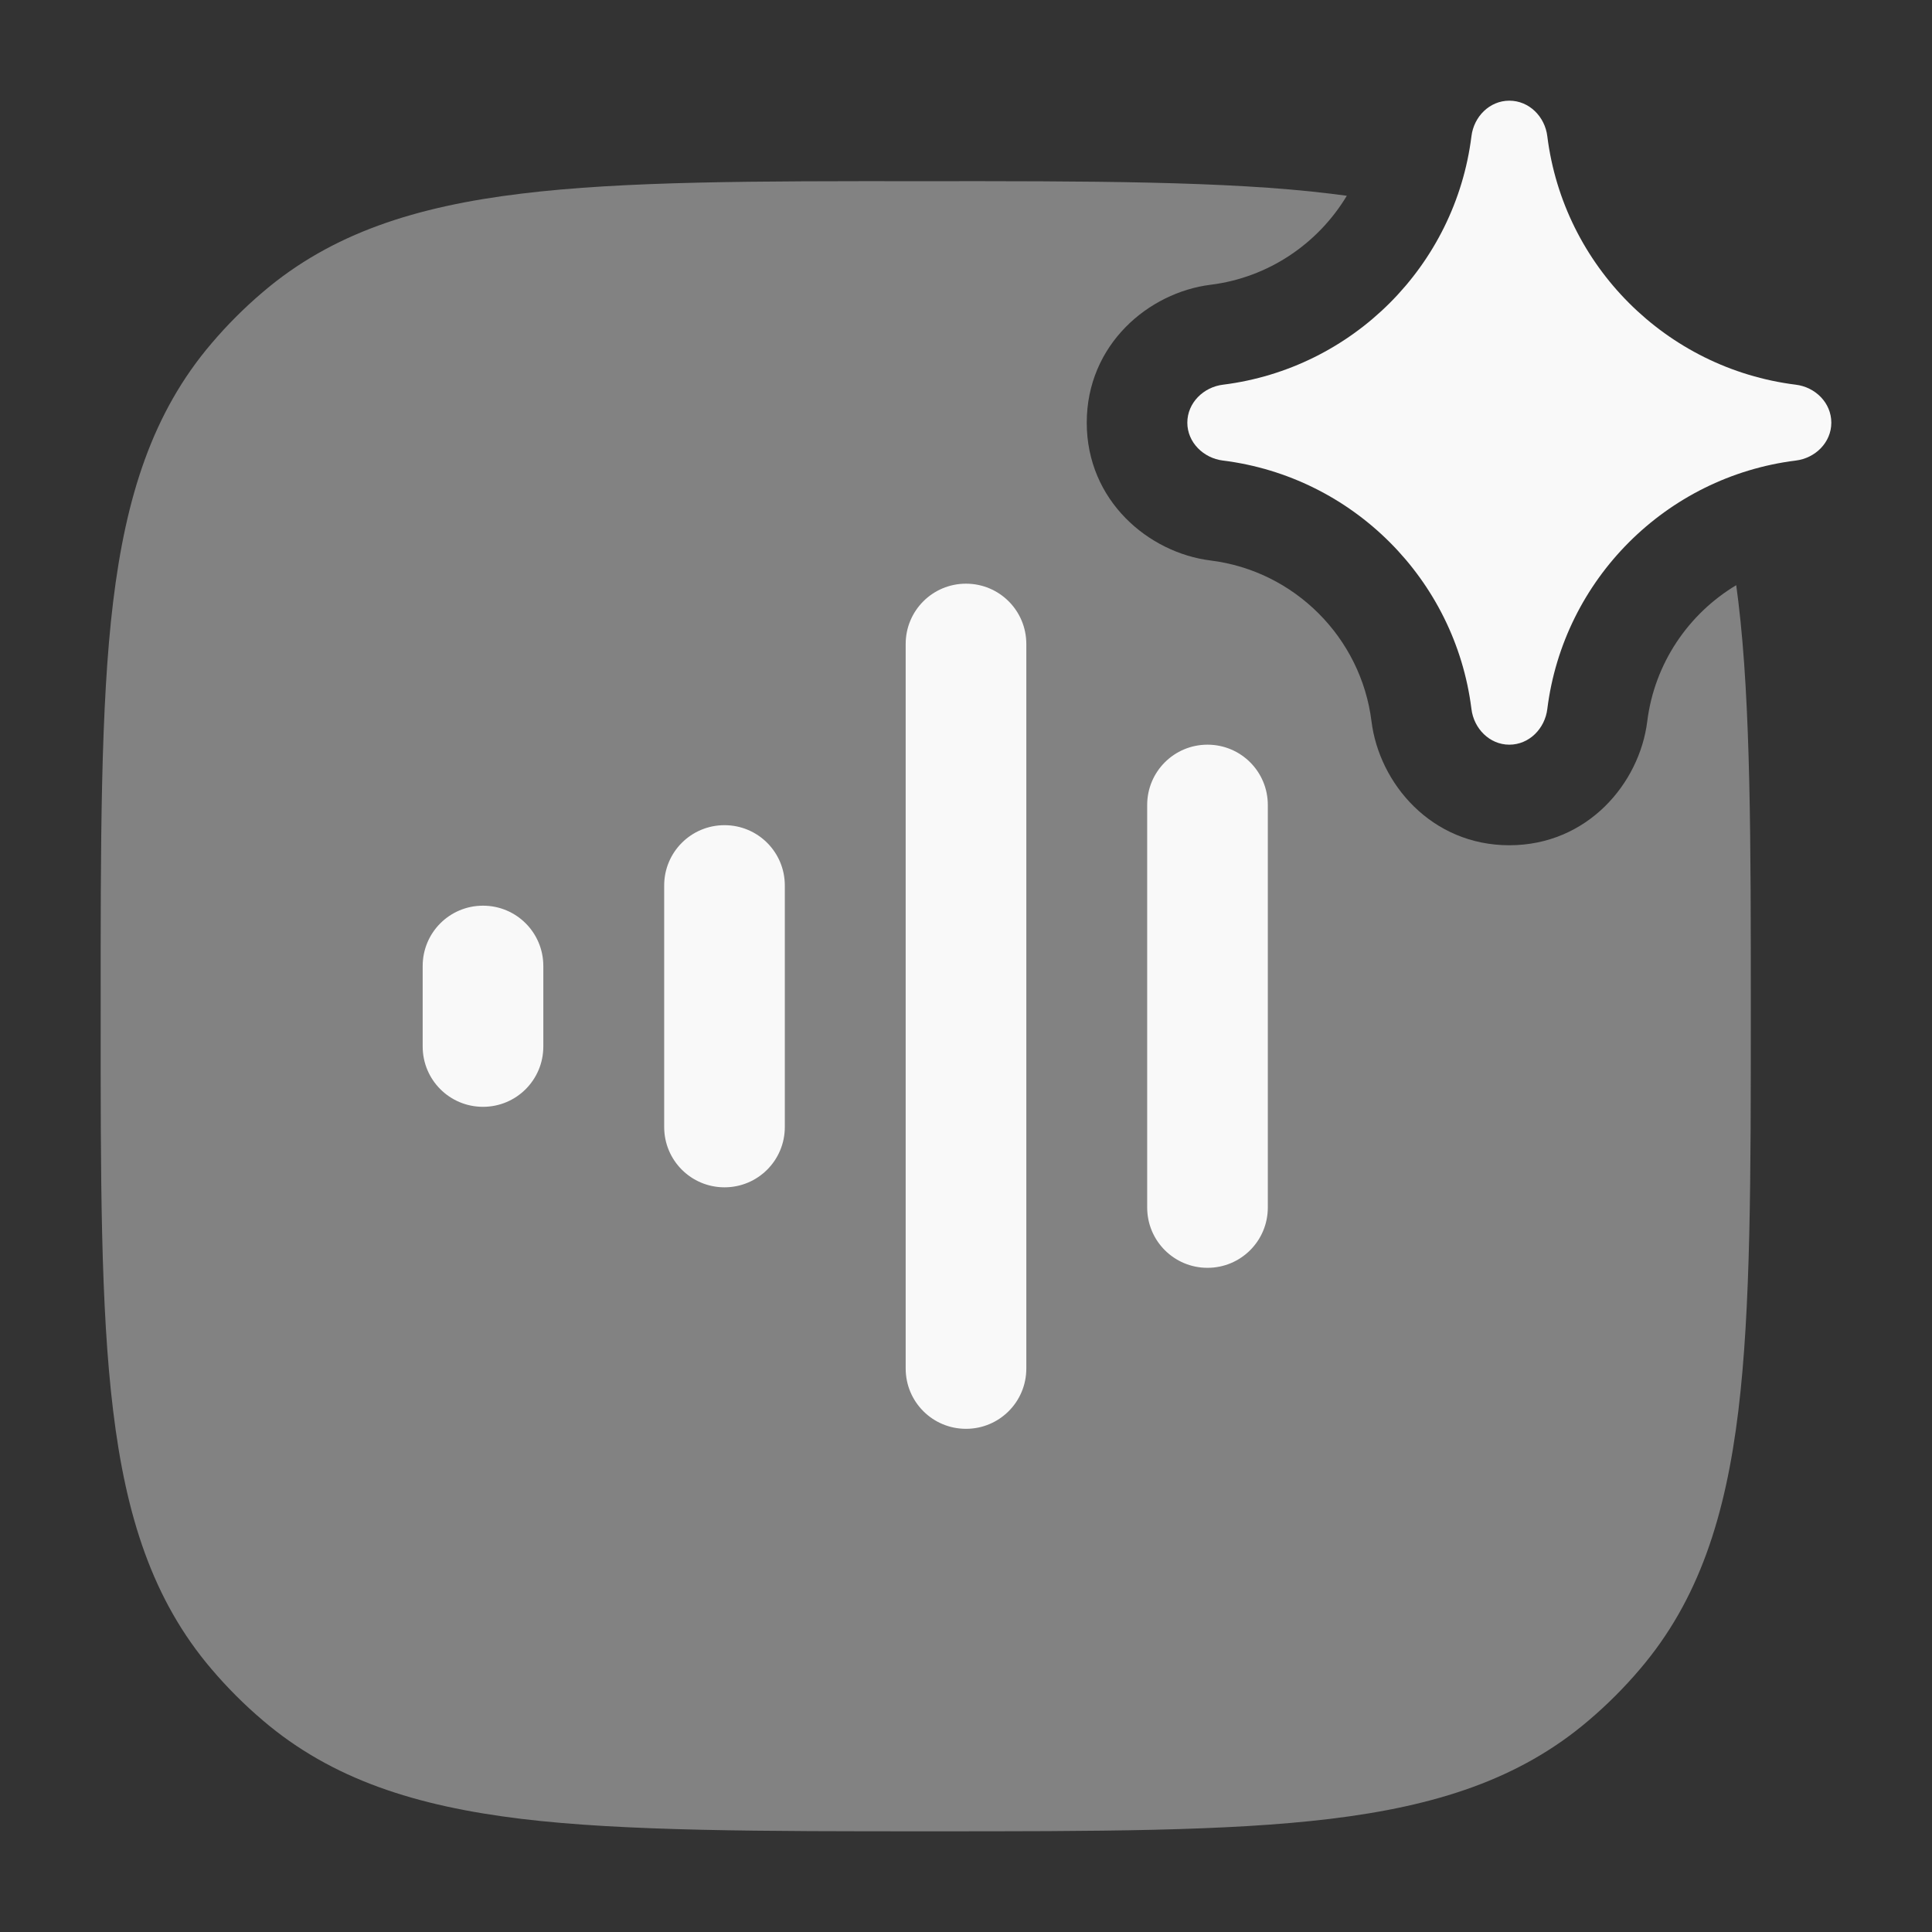 <svg xmlns="http://www.w3.org/2000/svg" width="18" height="18" viewBox="0 0 18 18" fill="none">
  <rect x="0" y="0" width="18" height="18" fill="#333333" stroke="none"/>
  <g clip-path="url(#clip0_649_11465)">
    <path opacity="0.4" d="M12.548 1.824C12.497 1.817 12.445 1.81 12.393 1.804C11.435 1.687 10.14 1.687 8.587 1.688C7.033 1.687 5.815 1.687 4.857 1.804C3.877 1.923 3.093 2.171 2.449 2.721C2.277 2.867 2.117 3.027 1.971 3.199C1.421 3.843 1.173 4.627 1.054 5.607C0.937 6.565 0.937 7.86 0.938 9.413C0.937 10.967 0.937 12.185 1.054 13.143C1.173 14.123 1.421 14.907 1.971 15.551C2.117 15.723 2.277 15.883 2.449 16.029C3.093 16.579 3.877 16.827 4.857 16.946C5.815 17.062 7.11 17.062 8.663 17.062C10.217 17.062 11.435 17.062 12.393 16.946C13.373 16.827 14.157 16.579 14.801 16.029C14.973 15.883 15.133 15.723 15.279 15.551C15.829 14.907 16.077 14.123 16.196 13.143C16.312 12.185 16.312 10.967 16.312 9.413C16.312 7.86 16.312 6.565 16.196 5.607C16.19 5.555 16.183 5.503 16.176 5.452C15.73 5.719 15.414 6.182 15.347 6.721C15.275 7.299 14.79 7.875 14.062 7.875C13.335 7.875 12.85 7.299 12.778 6.721C12.681 5.94 12.06 5.319 11.279 5.222C10.701 5.15 10.125 4.665 10.125 3.938C10.125 3.21 10.701 2.725 11.279 2.653C11.818 2.586 12.28 2.27 12.548 1.824Z" fill="#F9F9F9"/>
    <path fill-rule="evenodd" clip-rule="evenodd" d="M9 5.438C9.311 5.438 9.562 5.689 9.562 6V12.75C9.562 13.061 9.311 13.312 9 13.312C8.689 13.312 8.438 13.061 8.438 12.75V6C8.438 5.689 8.689 5.438 9 5.438ZM11.25 6.938C11.561 6.938 11.812 7.189 11.812 7.5V11.25C11.812 11.561 11.561 11.812 11.25 11.812C10.939 11.812 10.688 11.561 10.688 11.25V7.5C10.688 7.189 10.939 6.938 11.25 6.938ZM6.75 7.688C7.061 7.688 7.312 7.939 7.312 8.25V10.5C7.312 10.811 7.061 11.062 6.75 11.062C6.439 11.062 6.188 10.811 6.188 10.5V8.25C6.188 7.939 6.439 7.688 6.75 7.688ZM4.5 8.438C4.811 8.438 5.062 8.689 5.062 9V9.75C5.062 10.061 4.811 10.312 4.5 10.312C4.189 10.312 3.938 10.061 3.938 9.75V9C3.938 8.689 4.189 8.438 4.5 8.438Z" fill="#F9F9F9"/>
    <path d="M11.395 3.584C12.602 3.433 13.558 2.477 13.709 1.27C13.731 1.087 13.878 0.938 14.062 0.938C14.247 0.938 14.394 1.087 14.416 1.27C14.567 2.477 15.523 3.433 16.73 3.584C16.913 3.606 17.062 3.753 17.062 3.938C17.062 4.122 16.913 4.269 16.73 4.291C15.523 4.442 14.567 5.398 14.416 6.605C14.394 6.788 14.247 6.938 14.062 6.938C13.878 6.938 13.731 6.788 13.709 6.605C13.558 5.398 12.602 4.442 11.395 4.291C11.213 4.269 11.062 4.122 11.062 3.938C11.062 3.753 11.213 3.606 11.395 3.584Z" fill="#F9F9F9"/>
  </g>
  <defs>
    <clipPath id="clip0_649_11465">
      <rect width="18" height="18" fill="white"/>
    </clipPath>
  </defs>
</svg>